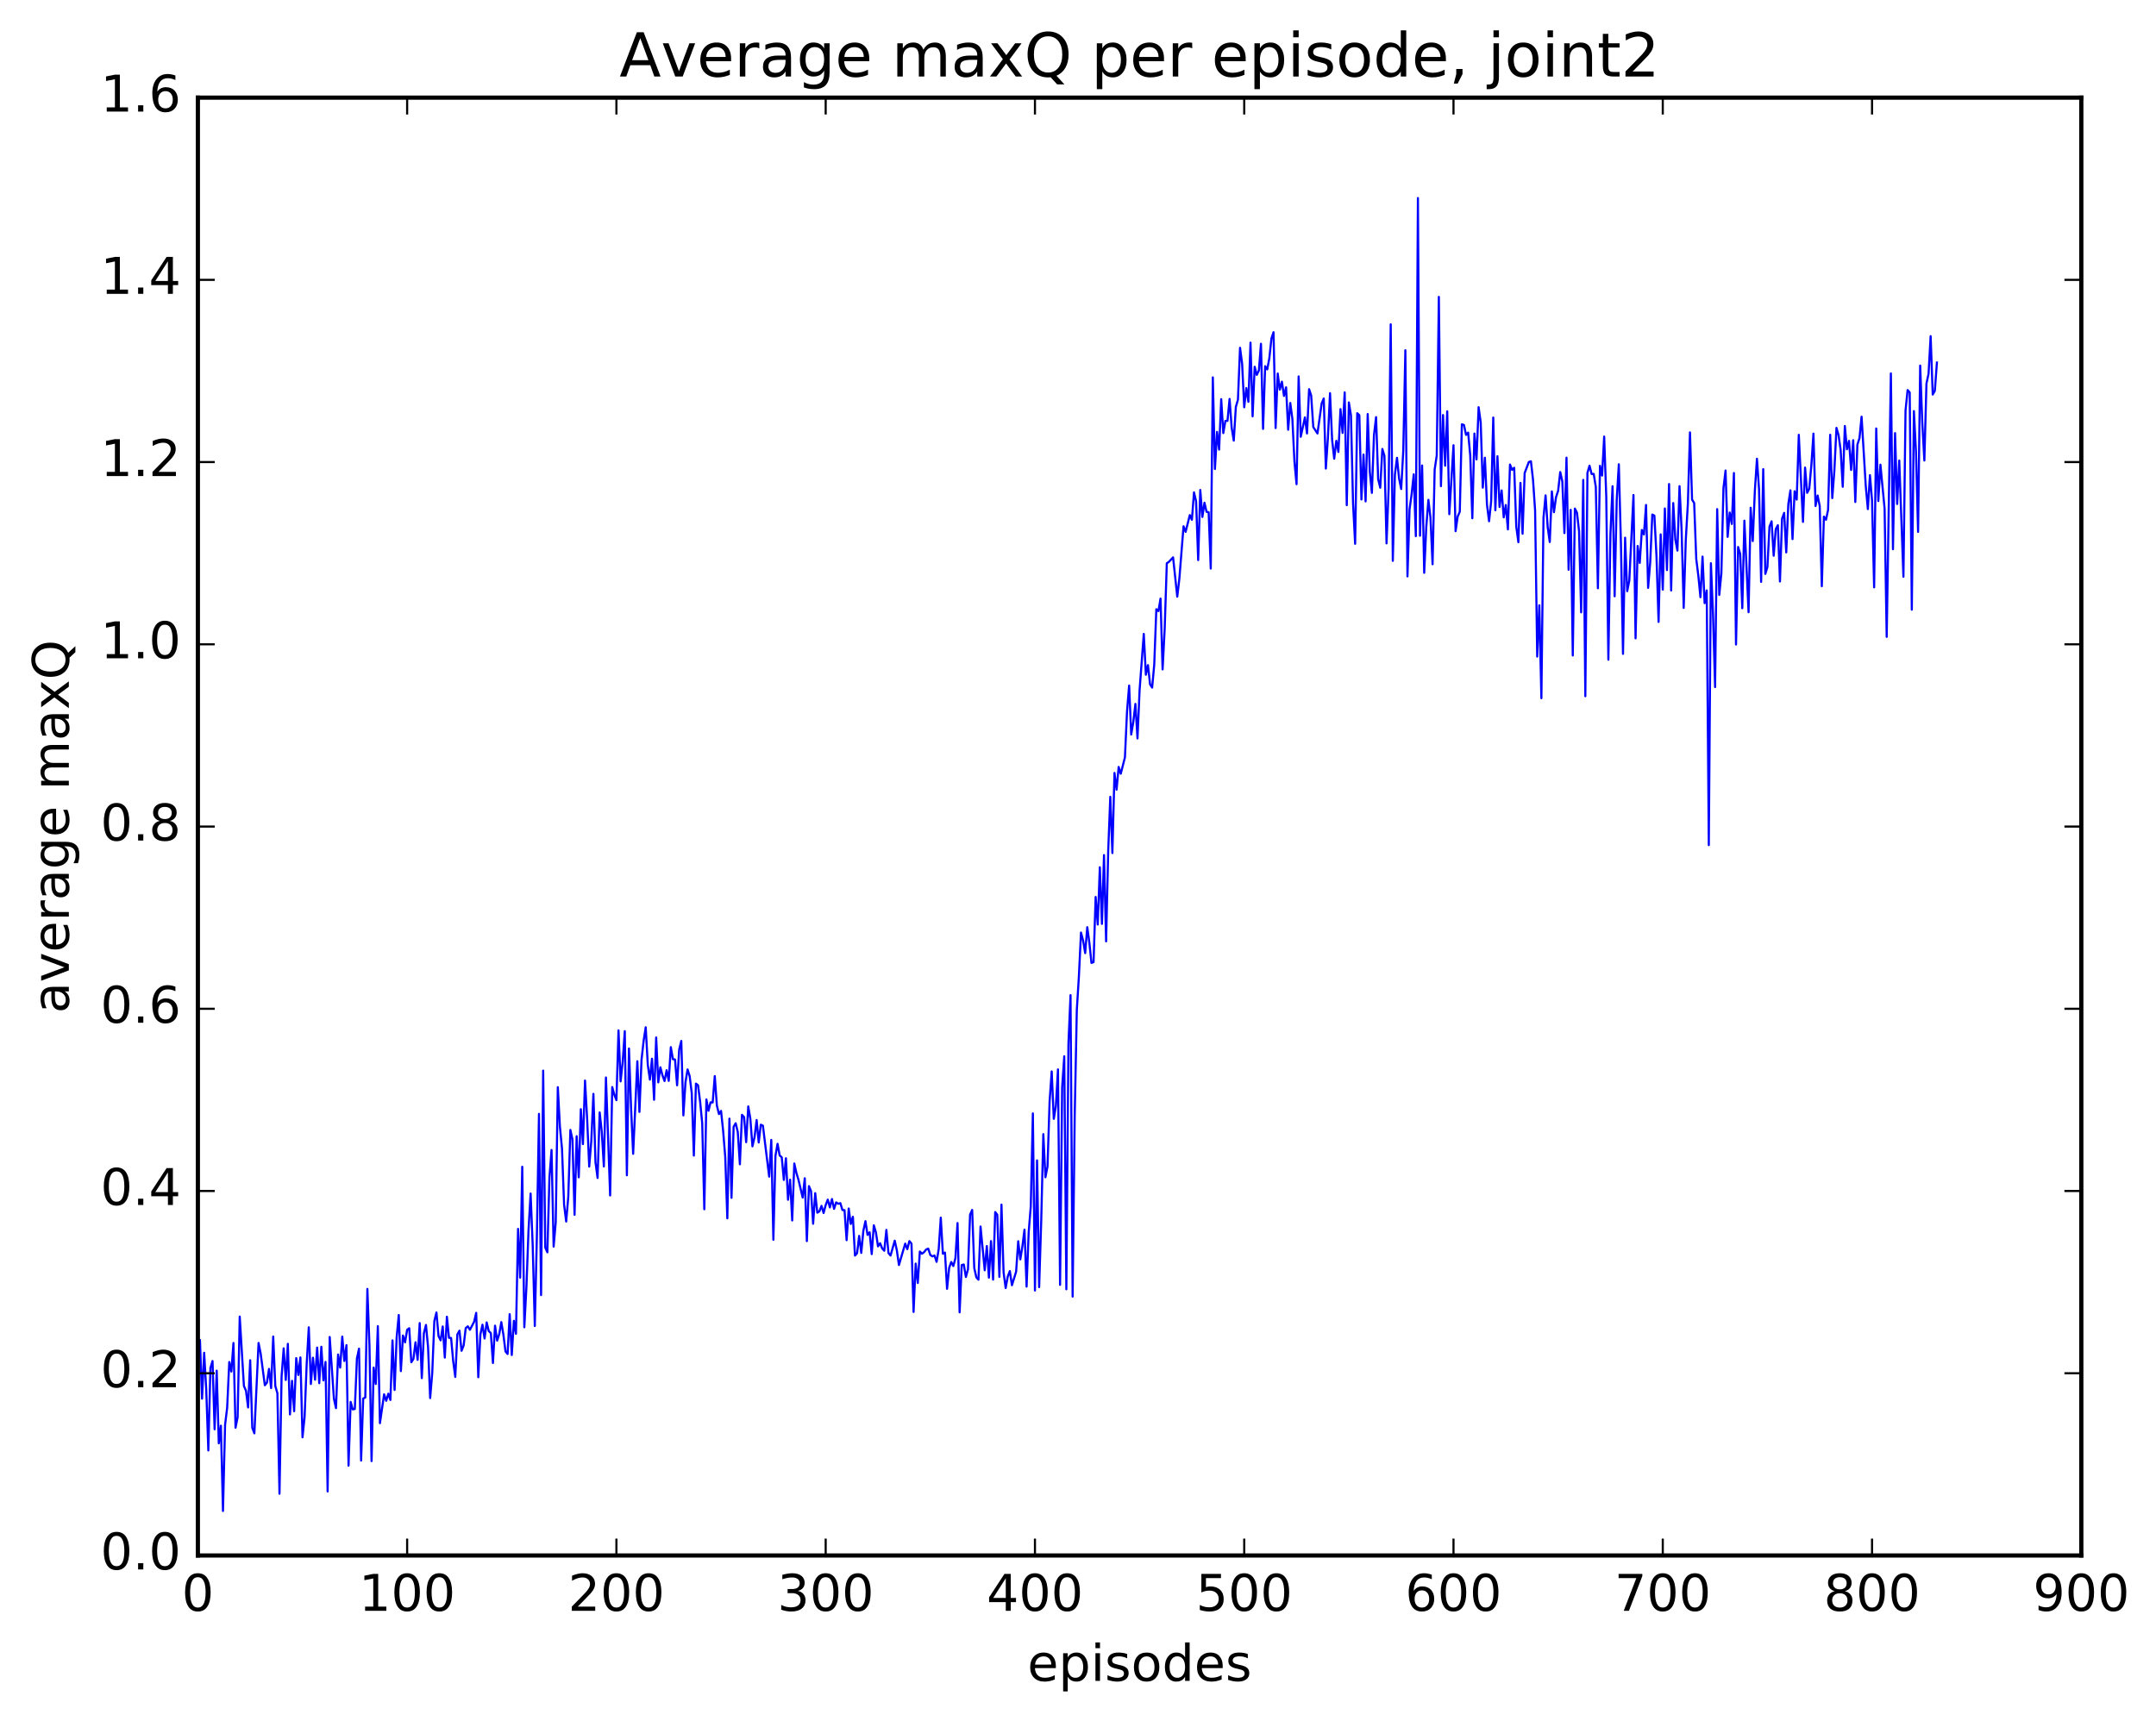 <?xml version="1.0" encoding="utf-8" standalone="no"?>
<!DOCTYPE svg PUBLIC "-//W3C//DTD SVG 1.1//EN"
  "http://www.w3.org/Graphics/SVG/1.1/DTD/svg11.dtd">
<!-- Created with matplotlib (http://matplotlib.org/) -->
<svg height="408pt" version="1.1" viewBox="0 0 511 408" width="511pt" xmlns="http://www.w3.org/2000/svg" xmlns:xlink="http://www.w3.org/1999/xlink">
 <defs>
  <style type="text/css">
*{stroke-linecap:butt;stroke-linejoin:round;stroke-miterlimit:100000;}
  </style>
 </defs>
 <g id="figure_1">
  <g id="patch_1">
   <path d="M 0 408.169 
L 511.95 408.169 
L 511.95 0 
L 0 0 
z
" style="fill:#ffffff;"/>
  </g>
  <g id="axes_1">
   <g id="patch_2">
    <path d="M 46.898 368.742 
L 493.298 368.742 
L 493.298 23.142 
L 46.898 23.142 
z
" style="fill:#ffffff;"/>
   </g>
   <g id="line2d_1">
    <path clip-path="url(#p1b61f366fc)" d="M 47.394 317.717 
L 47.889 331.565 
L 48.386 320.687 
L 48.882 329.454 
L 49.377 343.848 
L 49.873 324.304 
L 50.37 322.648 
L 50.865 338.824 
L 51.361 324.93 
L 51.858 342.155 
L 52.353 337.982 
L 52.849 358.191 
L 53.346 337.765 
L 53.842 333.706 
L 54.337 322.885 
L 54.834 325.14 
L 55.33 318.371 
L 55.825 338.451 
L 56.322 335.951 
L 56.818 312.106 
L 57.809 328.555 
L 58.306 329.7 
L 58.801 333.648 
L 59.297 322.461 
L 59.794 338.47 
L 60.289 339.781 
L 61.282 318.362 
L 61.778 320.857 
L 62.77 328.391 
L 63.266 327.768 
L 63.761 324.512 
L 64.257 329.071 
L 64.754 316.836 
L 65.249 328.563 
L 65.746 330.286 
L 66.242 354.109 
L 66.737 326.34 
L 67.234 319.634 
L 67.73 327.138 
L 68.225 318.571 
L 68.722 335.307 
L 69.218 327.344 
L 69.713 334.551 
L 70.21 321.955 
L 70.706 325.952 
L 71.201 321.791 
L 71.698 340.728 
L 72.194 335.915 
L 72.689 323.332 
L 73.186 314.652 
L 73.681 328.092 
L 74.177 321.859 
L 74.674 327.078 
L 75.169 319.458 
L 75.665 327.905 
L 76.162 319.263 
L 76.657 327.235 
L 77.153 322.858 
L 77.65 353.568 
L 78.145 316.95 
L 79.138 331.548 
L 79.633 333.813 
L 80.129 321.101 
L 80.626 324.203 
L 81.121 316.855 
L 81.618 322.639 
L 82.114 318.875 
L 82.609 347.446 
L 83.106 332.339 
L 83.602 334.11 
L 84.097 334.009 
L 84.594 322.051 
L 85.09 319.716 
L 85.585 346.239 
L 86.082 331.533 
L 86.578 331.304 
L 87.073 305.557 
L 87.57 319.084 
L 88.066 346.369 
L 88.561 324.203 
L 89.058 328.094 
L 89.553 314.374 
L 90.049 337.38 
L 91.041 330.535 
L 91.537 332.078 
L 92.034 330.393 
L 92.529 331.882 
L 93.025 317.753 
L 93.522 329.502 
L 94.017 316.974 
L 94.513 311.738 
L 95.01 325.04 
L 95.505 316.594 
L 96.001 318.222 
L 96.498 315.232 
L 96.993 314.874 
L 97.49 322.947 
L 97.986 322.141 
L 98.481 318.201 
L 98.978 322.368 
L 99.474 313.647 
L 99.969 326.7 
L 100.466 316.048 
L 100.962 314.095 
L 101.457 319.36 
L 101.954 331.426 
L 102.45 325.419 
L 102.945 313.166 
L 103.442 311.131 
L 103.938 316.732 
L 104.433 317.747 
L 104.93 314.454 
L 105.425 321.829 
L 105.921 312.144 
L 106.418 317.148 
L 106.913 317.185 
L 107.409 322.667 
L 107.906 326.416 
L 108.401 316.33 
L 108.897 315.453 
L 109.394 320.216 
L 109.889 318.974 
L 110.385 314.828 
L 110.882 314.427 
L 111.377 315.241 
L 112.37 313.338 
L 112.865 311.227 
L 113.362 326.488 
L 113.858 316.358 
L 114.353 314.034 
L 114.85 317.313 
L 115.346 313.492 
L 115.841 315.542 
L 116.338 316.033 
L 116.834 323.116 
L 117.329 314.268 
L 117.826 317.808 
L 118.322 316.293 
L 118.817 313.42 
L 119.314 316.421 
L 119.809 320.38 
L 120.305 320.976 
L 120.802 311.545 
L 121.297 321.222 
L 121.793 313.115 
L 122.29 316.192 
L 122.785 291.325 
L 123.281 302.875 
L 123.778 276.58 
L 124.273 314.646 
L 124.769 305.136 
L 125.266 291.593 
L 125.761 282.94 
L 126.257 295.247 
L 126.754 314.344 
L 127.249 292.892 
L 127.746 264.055 
L 128.242 307.01 
L 128.738 253.804 
L 129.233 295.728 
L 129.73 296.873 
L 130.226 279.108 
L 130.721 272.612 
L 131.218 295.52 
L 131.714 289.79 
L 132.209 257.729 
L 132.706 267.082 
L 133.202 272.307 
L 133.697 285.596 
L 134.194 289.573 
L 134.69 283.689 
L 135.185 267.857 
L 135.681 270.123 
L 136.178 287.979 
L 136.673 269.351 
L 137.169 279.095 
L 137.666 262.943 
L 138.161 271.225 
L 138.657 256.16 
L 139.154 265.147 
L 139.649 276.551 
L 140.145 270.533 
L 140.642 259.311 
L 141.137 275.525 
L 141.633 279.252 
L 142.13 263.712 
L 142.625 268.263 
L 143.121 276.512 
L 143.618 255.43 
L 144.609 283.395 
L 145.106 257.7 
L 145.601 259.516 
L 146.097 260.807 
L 146.594 244.267 
L 147.089 256.355 
L 147.585 251.716 
L 148.082 244.45 
L 148.577 278.614 
L 149.073 248.563 
L 149.57 262.653 
L 150.065 273.52 
L 151.058 251.574 
L 151.554 263.596 
L 152.049 251.263 
L 152.546 246.735 
L 153.042 243.523 
L 153.537 252.456 
L 154.034 255.937 
L 154.53 250.981 
L 155.025 260.711 
L 155.522 245.945 
L 156.018 256.588 
L 156.513 253.023 
L 157.01 254.912 
L 157.506 256.272 
L 158.001 253.705 
L 158.498 256.232 
L 158.994 248.234 
L 159.489 251.084 
L 159.986 251.172 
L 160.482 257.286 
L 160.977 248.813 
L 161.474 246.765 
L 161.97 264.418 
L 162.465 256.576 
L 162.962 253.521 
L 163.458 255.111 
L 163.953 259.108 
L 164.45 273.946 
L 164.946 256.882 
L 165.441 257.265 
L 165.938 261.169 
L 166.434 266.272 
L 166.929 286.662 
L 167.425 260.637 
L 167.922 263.324 
L 168.417 261.317 
L 168.913 261.353 
L 169.41 255.094 
L 169.905 262.045 
L 170.401 264.103 
L 170.898 263.349 
L 171.393 268.088 
L 171.889 274.233 
L 172.386 288.819 
L 172.881 265.189 
L 173.377 283.956 
L 173.874 267.114 
L 174.369 266.284 
L 174.865 268.388 
L 175.362 276.006 
L 175.857 264.278 
L 176.353 264.806 
L 176.85 270.767 
L 177.345 262.287 
L 177.841 265.205 
L 178.338 271.751 
L 178.833 269.582 
L 179.329 265.514 
L 179.826 270.836 
L 180.321 266.621 
L 180.817 266.854 
L 182.305 278.942 
L 182.802 270.226 
L 183.298 293.904 
L 183.793 273.992 
L 184.29 271.149 
L 184.786 273.9 
L 185.281 274.339 
L 185.778 279.719 
L 186.274 274.576 
L 186.769 284.418 
L 187.266 279.663 
L 187.762 289.321 
L 188.257 275.815 
L 188.754 278.047 
L 189.25 279.692 
L 190.242 283.895 
L 190.738 279.32 
L 191.233 294.213 
L 191.73 281.177 
L 192.226 282.383 
L 192.721 290.106 
L 193.218 282.853 
L 193.714 287.482 
L 194.209 287.165 
L 194.706 285.867 
L 195.202 287.556 
L 195.697 285.674 
L 196.194 284.381 
L 196.69 286.23 
L 197.185 284.244 
L 197.681 286.578 
L 198.178 285.034 
L 198.673 285.376 
L 199.169 285.214 
L 199.666 286.852 
L 200.161 286.877 
L 200.657 294 
L 201.154 286.495 
L 201.649 290.149 
L 202.145 288.451 
L 202.642 297.646 
L 203.137 297.084 
L 203.633 292.982 
L 204.13 297.018 
L 204.625 291.776 
L 205.121 289.487 
L 205.618 292.744 
L 206.113 292.135 
L 206.609 297.298 
L 207.106 290.47 
L 207.601 292.156 
L 208.097 295.465 
L 208.594 294.721 
L 209.089 295.955 
L 209.585 296.502 
L 210.082 291.564 
L 210.577 297.046 
L 211.073 297.641 
L 212.065 294.114 
L 212.561 296.401 
L 213.058 299.889 
L 214.546 294.814 
L 215.042 296.131 
L 215.537 294.209 
L 216.034 294.807 
L 216.53 311.014 
L 217.025 299.552 
L 217.522 304.142 
L 218.018 296.689 
L 218.513 297.204 
L 219.01 296.847 
L 219.506 296.214 
L 220.001 296.002 
L 220.498 297.506 
L 220.994 297.844 
L 221.489 297.628 
L 221.986 299.136 
L 222.482 296.143 
L 222.977 288.656 
L 223.474 297.211 
L 223.97 296.931 
L 224.465 305.529 
L 224.962 300.561 
L 225.458 299.168 
L 225.953 300.136 
L 226.45 298.268 
L 226.946 289.939 
L 227.441 311.103 
L 227.938 299.898 
L 228.434 299.761 
L 228.929 302.726 
L 229.425 300.897 
L 229.922 287.937 
L 230.417 286.828 
L 230.913 300.617 
L 231.41 302.822 
L 231.905 303.363 
L 232.401 290.758 
L 233.393 301.132 
L 233.889 295.392 
L 234.386 302.883 
L 234.881 294.212 
L 235.377 303.336 
L 235.874 287.323 
L 236.369 287.975 
L 236.865 302.699 
L 237.362 285.568 
L 237.857 301.59 
L 238.353 305.351 
L 238.85 302.607 
L 239.345 301.327 
L 239.841 304.682 
L 240.833 301.472 
L 241.329 294.242 
L 241.826 298.551 
L 242.321 295.463 
L 242.817 291.497 
L 243.314 305.009 
L 243.81 292.122 
L 244.305 286.002 
L 244.802 263.941 
L 245.298 305.932 
L 245.793 275.085 
L 246.29 305.131 
L 246.786 289.276 
L 247.281 268.861 
L 247.778 279.083 
L 248.274 276.513 
L 248.769 261.099 
L 249.266 253.996 
L 249.762 265.241 
L 250.257 262.238 
L 250.754 253.512 
L 251.25 304.586 
L 251.745 257.695 
L 252.242 250.398 
L 252.738 305.635 
L 253.233 247.45 
L 253.73 235.91 
L 254.226 307.369 
L 254.721 264.463 
L 255.218 239.437 
L 255.714 231.452 
L 256.209 221.071 
L 256.705 222.958 
L 257.202 225.944 
L 257.697 219.798 
L 258.193 223.471 
L 258.69 228.267 
L 259.185 228.086 
L 259.682 212.636 
L 260.178 219.167 
L 260.673 205.595 
L 261.17 219.021 
L 261.666 202.71 
L 262.161 223.158 
L 262.658 201.813 
L 263.154 188.893 
L 263.649 202.222 
L 264.146 183.231 
L 264.642 187.199 
L 265.137 181.811 
L 265.634 183.424 
L 266.625 179.527 
L 267.122 168.603 
L 267.618 162.524 
L 268.113 174.121 
L 268.61 171.124 
L 269.106 166.867 
L 269.601 175.056 
L 270.098 163.6 
L 271.089 150.275 
L 271.586 159.956 
L 272.082 157.676 
L 272.577 162.225 
L 273.074 163 
L 273.57 157.552 
L 274.065 144.417 
L 274.562 144.871 
L 275.058 141.901 
L 275.553 158.693 
L 276.05 148.914 
L 276.546 133.53 
L 277.041 133.201 
L 278.034 132.121 
L 279.026 141.442 
L 279.522 137.191 
L 280.514 124.757 
L 281.01 126.077 
L 282.002 122.106 
L 282.498 123.21 
L 282.993 116.716 
L 283.49 118.846 
L 283.986 132.78 
L 284.481 116.157 
L 284.978 122.552 
L 285.474 119.175 
L 285.969 121.329 
L 286.466 121.431 
L 286.962 134.782 
L 287.457 89.459 
L 287.954 111.174 
L 288.45 102.384 
L 288.945 106.584 
L 289.442 94.626 
L 289.938 102.67 
L 290.433 99.772 
L 290.93 99.776 
L 291.425 94.578 
L 291.921 101.397 
L 292.418 104.456 
L 292.913 96.45 
L 293.409 94.755 
L 293.906 82.449 
L 294.401 86.221 
L 294.897 96.55 
L 295.394 91.993 
L 295.889 95.255 
L 296.385 81.227 
L 296.882 98.702 
L 297.377 86.947 
L 297.873 88.87 
L 298.37 87.834 
L 298.865 81.498 
L 299.361 101.673 
L 299.858 86.806 
L 300.353 87.571 
L 300.849 84.93 
L 301.346 80.253 
L 301.841 78.756 
L 302.337 101.476 
L 302.834 88.539 
L 303.329 92.366 
L 303.825 90.483 
L 304.322 93.856 
L 304.817 91.822 
L 305.313 101.872 
L 305.81 95.525 
L 306.305 99.262 
L 306.801 109.444 
L 307.298 114.787 
L 307.793 89.239 
L 308.289 103.547 
L 309.281 98.957 
L 309.777 102.759 
L 310.274 92.256 
L 310.769 93.785 
L 311.265 101.238 
L 312.257 102.763 
L 313.25 95.655 
L 313.745 94.458 
L 314.241 111.077 
L 314.738 103.715 
L 315.233 93.204 
L 315.729 104.279 
L 316.226 108.745 
L 316.721 104.499 
L 317.217 107.13 
L 317.714 96.984 
L 318.209 102.627 
L 318.705 93.013 
L 319.202 119.757 
L 319.697 95.397 
L 320.193 98.456 
L 320.69 119.329 
L 321.185 128.914 
L 321.682 97.956 
L 322.178 98.423 
L 322.673 118.403 
L 323.17 107.759 
L 323.666 118.856 
L 324.161 98.147 
L 324.658 111.823 
L 325.154 116.842 
L 325.649 103.173 
L 326.146 98.884 
L 326.642 113.617 
L 327.137 115.625 
L 327.634 106.431 
L 328.13 108.053 
L 328.625 128.81 
L 329.122 115.843 
L 329.618 76.88 
L 330.113 132.957 
L 330.61 112.51 
L 331.106 108.525 
L 331.601 113.451 
L 332.098 115.923 
L 332.594 106.841 
L 333.089 83.03 
L 333.586 136.641 
L 334.082 120.767 
L 334.577 117.131 
L 335.074 112.456 
L 335.57 127.1 
L 336.065 46.949 
L 336.562 126.997 
L 337.058 110.35 
L 337.553 135.792 
L 338.05 124.864 
L 338.546 118.497 
L 339.041 122.747 
L 339.538 133.76 
L 340.034 111.296 
L 340.529 107.976 
L 341.026 70.381 
L 341.522 115.245 
L 342.017 98.39 
L 342.514 110.398 
L 343.01 97.501 
L 343.505 121.893 
L 344.498 105.548 
L 344.993 125.917 
L 345.49 122.445 
L 345.986 121.307 
L 346.481 100.583 
L 346.978 100.745 
L 347.474 103.092 
L 347.969 102.559 
L 348.466 107.964 
L 348.962 122.858 
L 349.457 102.78 
L 349.954 108.903 
L 350.45 96.531 
L 350.945 100.121 
L 351.442 115.6 
L 351.938 108.509 
L 352.433 119.651 
L 352.93 123.566 
L 353.425 118.826 
L 353.921 98.988 
L 354.418 120.957 
L 354.913 108.153 
L 355.409 120.187 
L 355.906 116.267 
L 356.401 122.647 
L 356.897 119.718 
L 357.394 125.498 
L 357.889 110.124 
L 358.385 111.386 
L 358.882 110.89 
L 359.377 124.856 
L 359.873 128.543 
L 360.37 114.473 
L 360.865 126.528 
L 361.361 112.142 
L 362.353 109.53 
L 362.849 109.346 
L 363.346 113.727 
L 363.841 121.044 
L 364.337 155.652 
L 364.834 143.492 
L 365.329 165.516 
L 365.825 122.74 
L 366.322 117.434 
L 366.817 124.922 
L 367.313 128.494 
L 367.81 116.494 
L 368.305 121.422 
L 368.801 117.863 
L 369.298 116.34 
L 369.793 111.907 
L 370.289 114.095 
L 370.786 126.376 
L 371.281 108.496 
L 371.777 135.069 
L 372.274 120.868 
L 372.769 155.388 
L 373.265 120.559 
L 373.762 121.541 
L 374.257 125.909 
L 374.753 145.161 
L 375.25 113.767 
L 375.745 165.045 
L 376.241 112.092 
L 376.738 110.394 
L 377.233 112.365 
L 377.729 112.347 
L 378.226 115.431 
L 378.721 139.453 
L 379.217 110.426 
L 379.714 112.739 
L 380.209 103.488 
L 380.705 117.736 
L 381.202 156.391 
L 381.697 126.488 
L 382.193 115.266 
L 382.69 141.352 
L 383.185 118.484 
L 383.682 110.063 
L 384.178 128.686 
L 384.673 154.998 
L 385.17 127.466 
L 385.666 140.146 
L 386.161 137.675 
L 387.154 117.344 
L 387.649 151.32 
L 388.146 129.43 
L 388.642 133.447 
L 389.137 125.645 
L 389.634 126.694 
L 390.13 119.706 
L 390.625 139.356 
L 391.122 133.274 
L 391.618 121.975 
L 392.113 122.245 
L 392.61 131.822 
L 393.106 147.429 
L 393.601 126.68 
L 394.098 139.776 
L 394.594 120.537 
L 395.089 135.134 
L 395.586 114.744 
L 396.082 139.977 
L 396.577 119.254 
L 397.074 127.874 
L 397.57 130.524 
L 398.065 115.248 
L 398.562 125.64 
L 399.058 144.11 
L 399.553 127.978 
L 400.05 119.318 
L 400.546 102.504 
L 401.041 118.425 
L 401.538 119.244 
L 402.034 132.514 
L 402.529 136.479 
L 403.026 141.569 
L 403.522 131.945 
L 404.017 142.985 
L 404.514 139.963 
L 405.01 200.345 
L 405.505 133.52 
L 406.002 145.524 
L 406.498 162.875 
L 406.993 120.692 
L 407.49 141.031 
L 407.986 135.915 
L 408.481 115.727 
L 408.978 111.54 
L 409.474 127.272 
L 409.969 121.508 
L 410.466 124.212 
L 410.962 112.134 
L 411.457 152.794 
L 411.954 129.669 
L 412.45 131.322 
L 412.945 144.184 
L 413.442 123.435 
L 414.433 145.128 
L 414.93 120.359 
L 415.425 128.263 
L 415.921 116.381 
L 416.418 108.75 
L 416.913 115.98 
L 417.409 137.936 
L 417.906 111.207 
L 418.401 136.054 
L 418.897 134.456 
L 419.394 124.823 
L 419.889 123.59 
L 420.385 131.741 
L 420.882 125.408 
L 421.377 124.507 
L 421.873 137.848 
L 422.37 122.978 
L 422.865 121.592 
L 423.361 130.95 
L 423.858 119.462 
L 424.353 116.236 
L 424.849 127.796 
L 425.346 116.455 
L 425.841 118.432 
L 426.337 103.08 
L 427.329 123.716 
L 427.825 110.845 
L 428.322 116.834 
L 428.817 115.866 
L 429.313 110.273 
L 429.81 102.79 
L 430.305 119.956 
L 430.801 117.461 
L 431.298 119.969 
L 431.793 138.969 
L 432.289 122.466 
L 432.786 123.215 
L 433.281 120.849 
L 433.777 103.069 
L 434.274 118.082 
L 434.769 111.54 
L 435.265 101.433 
L 435.762 103.141 
L 436.257 106.666 
L 436.753 115.397 
L 437.25 100.984 
L 437.745 106.503 
L 438.241 104.505 
L 438.738 111.404 
L 439.233 104.351 
L 439.729 119.007 
L 440.226 105.408 
L 440.721 103.854 
L 441.217 98.778 
L 442.209 115.217 
L 442.705 120.684 
L 443.202 112.641 
L 443.697 118.645 
L 444.193 139.234 
L 444.69 101.577 
L 445.185 118.782 
L 445.682 110.151 
L 446.673 120.546 
L 447.17 150.976 
L 448.161 88.524 
L 448.658 130.199 
L 449.154 102.675 
L 449.649 119.481 
L 450.146 109.18 
L 451.137 136.725 
L 451.634 97.325 
L 452.13 92.464 
L 452.625 93.029 
L 453.122 144.533 
L 453.618 97.447 
L 454.113 107.084 
L 454.61 126.086 
L 455.106 86.659 
L 455.601 100.147 
L 456.098 109.172 
L 456.594 90.926 
L 457.089 88.643 
L 457.586 79.691 
L 458.082 93.534 
L 458.577 92.666 
L 459.074 85.948 
L 459.074 85.948 
" style="fill:none;stroke:#0000ff;stroke-linecap:square;stroke-width:0.5;"/>
   </g>
   <g id="patch_3">
    <path d="M 46.898 368.742 
L 46.898 23.142 
" style="fill:none;stroke:#000000;stroke-linecap:square;stroke-linejoin:miter;"/>
   </g>
   <g id="patch_4">
    <path d="M 493.298 368.742 
L 493.298 23.142 
" style="fill:none;stroke:#000000;stroke-linecap:square;stroke-linejoin:miter;"/>
   </g>
   <g id="patch_5">
    <path d="M 46.898 368.742 
L 493.298 368.742 
" style="fill:none;stroke:#000000;stroke-linecap:square;stroke-linejoin:miter;"/>
   </g>
   <g id="patch_6">
    <path d="M 46.898 23.142 
L 493.298 23.142 
" style="fill:none;stroke:#000000;stroke-linecap:square;stroke-linejoin:miter;"/>
   </g>
   <g id="matplotlib.axis_1">
    <g id="xtick_1">
     <g id="line2d_2">
      <defs>
       <path d="M 0 0 
L 0 -4 
" id="ma3c9f3b52f" style="stroke:#000000;stroke-width:0.5;"/>
      </defs>
      <g>
       <use style="stroke:#000000;stroke-width:0.5;" x="46.898" xlink:href="#ma3c9f3b52f" y="368.742"/>
      </g>
     </g>
     <g id="line2d_3">
      <defs>
       <path d="M 0 0 
L 0 4 
" id="m7a7545c8b0" style="stroke:#000000;stroke-width:0.5;"/>
      </defs>
      <g>
       <use style="stroke:#000000;stroke-width:0.5;" x="46.898" xlink:href="#m7a7545c8b0" y="23.142"/>
      </g>
     </g>
     <g id="text_1">
      <!-- 0 -->
      <defs>
       <path d="M 31.781 66.406 
Q 24.172 66.406 20.328 58.906 
Q 16.5 51.422 16.5 36.375 
Q 16.5 21.391 20.328 13.891 
Q 24.172 6.391 31.781 6.391 
Q 39.453 6.391 43.281 13.891 
Q 47.125 21.391 47.125 36.375 
Q 47.125 51.422 43.281 58.906 
Q 39.453 66.406 31.781 66.406 
M 31.781 74.219 
Q 44.047 74.219 50.516 64.516 
Q 56.984 54.828 56.984 36.375 
Q 56.984 17.969 50.516 8.266 
Q 44.047 -1.422 31.781 -1.422 
Q 19.531 -1.422 13.062 8.266 
Q 6.594 17.969 6.594 36.375 
Q 6.594 54.828 13.062 64.516 
Q 19.531 74.219 31.781 74.219 
" id="BitstreamVeraSans-Roman-30"/>
      </defs>
      <g transform="translate(43.08 381.86)scale(0.12 -0.12)">
       <use xlink:href="#BitstreamVeraSans-Roman-30"/>
      </g>
     </g>
    </g>
    <g id="xtick_2">
     <g id="line2d_4">
      <g>
       <use style="stroke:#000000;stroke-width:0.5;" x="96.498" xlink:href="#ma3c9f3b52f" y="368.742"/>
      </g>
     </g>
     <g id="line2d_5">
      <g>
       <use style="stroke:#000000;stroke-width:0.5;" x="96.498" xlink:href="#m7a7545c8b0" y="23.142"/>
      </g>
     </g>
     <g id="text_2">
      <!-- 100 -->
      <defs>
       <path d="M 12.406 8.297 
L 28.516 8.297 
L 28.516 63.922 
L 10.984 60.406 
L 10.984 69.391 
L 28.422 72.906 
L 38.281 72.906 
L 38.281 8.297 
L 54.391 8.297 
L 54.391 0 
L 12.406 0 
z
" id="BitstreamVeraSans-Roman-31"/>
      </defs>
      <g transform="translate(85.045 381.86)scale(0.12 -0.12)">
       <use xlink:href="#BitstreamVeraSans-Roman-31"/>
       <use x="63.623" xlink:href="#BitstreamVeraSans-Roman-30"/>
       <use x="127.246" xlink:href="#BitstreamVeraSans-Roman-30"/>
      </g>
     </g>
    </g>
    <g id="xtick_3">
     <g id="line2d_6">
      <g>
       <use style="stroke:#000000;stroke-width:0.5;" x="146.097" xlink:href="#ma3c9f3b52f" y="368.742"/>
      </g>
     </g>
     <g id="line2d_7">
      <g>
       <use style="stroke:#000000;stroke-width:0.5;" x="146.097" xlink:href="#m7a7545c8b0" y="23.142"/>
      </g>
     </g>
     <g id="text_3">
      <!-- 200 -->
      <defs>
       <path d="M 19.188 8.297 
L 53.609 8.297 
L 53.609 0 
L 7.328 0 
L 7.328 8.297 
Q 12.938 14.109 22.625 23.891 
Q 32.328 33.688 34.812 36.531 
Q 39.547 41.844 41.422 45.531 
Q 43.312 49.219 43.312 52.781 
Q 43.312 58.594 39.234 62.25 
Q 35.156 65.922 28.609 65.922 
Q 23.969 65.922 18.812 64.312 
Q 13.672 62.703 7.812 59.422 
L 7.812 69.391 
Q 13.766 71.781 18.938 73 
Q 24.125 74.219 28.422 74.219 
Q 39.75 74.219 46.484 68.547 
Q 53.219 62.891 53.219 53.422 
Q 53.219 48.922 51.531 44.891 
Q 49.859 40.875 45.406 35.406 
Q 44.188 33.984 37.641 27.219 
Q 31.109 20.453 19.188 8.297 
" id="BitstreamVeraSans-Roman-32"/>
      </defs>
      <g transform="translate(134.645 381.86)scale(0.12 -0.12)">
       <use xlink:href="#BitstreamVeraSans-Roman-32"/>
       <use x="63.623" xlink:href="#BitstreamVeraSans-Roman-30"/>
       <use x="127.246" xlink:href="#BitstreamVeraSans-Roman-30"/>
      </g>
     </g>
    </g>
    <g id="xtick_4">
     <g id="line2d_8">
      <g>
       <use style="stroke:#000000;stroke-width:0.5;" x="195.697" xlink:href="#ma3c9f3b52f" y="368.742"/>
      </g>
     </g>
     <g id="line2d_9">
      <g>
       <use style="stroke:#000000;stroke-width:0.5;" x="195.697" xlink:href="#m7a7545c8b0" y="23.142"/>
      </g>
     </g>
     <g id="text_4">
      <!-- 300 -->
      <defs>
       <path d="M 40.578 39.312 
Q 47.656 37.797 51.625 33 
Q 55.609 28.219 55.609 21.188 
Q 55.609 10.406 48.188 4.484 
Q 40.766 -1.422 27.094 -1.422 
Q 22.516 -1.422 17.656 -0.516 
Q 12.797 0.391 7.625 2.203 
L 7.625 11.719 
Q 11.719 9.328 16.594 8.109 
Q 21.484 6.891 26.812 6.891 
Q 36.078 6.891 40.938 10.547 
Q 45.797 14.203 45.797 21.188 
Q 45.797 27.641 41.281 31.266 
Q 36.766 34.906 28.719 34.906 
L 20.219 34.906 
L 20.219 43.016 
L 29.109 43.016 
Q 36.375 43.016 40.234 45.922 
Q 44.094 48.828 44.094 54.297 
Q 44.094 59.906 40.109 62.906 
Q 36.141 65.922 28.719 65.922 
Q 24.656 65.922 20.016 65.031 
Q 15.375 64.156 9.812 62.312 
L 9.812 71.094 
Q 15.438 72.656 20.344 73.438 
Q 25.25 74.219 29.594 74.219 
Q 40.828 74.219 47.359 69.109 
Q 53.906 64.016 53.906 55.328 
Q 53.906 49.266 50.438 45.094 
Q 46.969 40.922 40.578 39.312 
" id="BitstreamVeraSans-Roman-33"/>
      </defs>
      <g transform="translate(184.245 381.86)scale(0.12 -0.12)">
       <use xlink:href="#BitstreamVeraSans-Roman-33"/>
       <use x="63.623" xlink:href="#BitstreamVeraSans-Roman-30"/>
       <use x="127.246" xlink:href="#BitstreamVeraSans-Roman-30"/>
      </g>
     </g>
    </g>
    <g id="xtick_5">
     <g id="line2d_10">
      <g>
       <use style="stroke:#000000;stroke-width:0.5;" x="245.298" xlink:href="#ma3c9f3b52f" y="368.742"/>
      </g>
     </g>
     <g id="line2d_11">
      <g>
       <use style="stroke:#000000;stroke-width:0.5;" x="245.298" xlink:href="#m7a7545c8b0" y="23.142"/>
      </g>
     </g>
     <g id="text_5">
      <!-- 400 -->
      <defs>
       <path d="M 37.797 64.312 
L 12.891 25.391 
L 37.797 25.391 
z
M 35.203 72.906 
L 47.609 72.906 
L 47.609 25.391 
L 58.016 25.391 
L 58.016 17.188 
L 47.609 17.188 
L 47.609 0 
L 37.797 0 
L 37.797 17.188 
L 4.891 17.188 
L 4.891 26.703 
z
" id="BitstreamVeraSans-Roman-34"/>
      </defs>
      <g transform="translate(233.845 381.86)scale(0.12 -0.12)">
       <use xlink:href="#BitstreamVeraSans-Roman-34"/>
       <use x="63.623" xlink:href="#BitstreamVeraSans-Roman-30"/>
       <use x="127.246" xlink:href="#BitstreamVeraSans-Roman-30"/>
      </g>
     </g>
    </g>
    <g id="xtick_6">
     <g id="line2d_12">
      <g>
       <use style="stroke:#000000;stroke-width:0.5;" x="294.897" xlink:href="#ma3c9f3b52f" y="368.742"/>
      </g>
     </g>
     <g id="line2d_13">
      <g>
       <use style="stroke:#000000;stroke-width:0.5;" x="294.897" xlink:href="#m7a7545c8b0" y="23.142"/>
      </g>
     </g>
     <g id="text_6">
      <!-- 500 -->
      <defs>
       <path d="M 10.797 72.906 
L 49.516 72.906 
L 49.516 64.594 
L 19.828 64.594 
L 19.828 46.734 
Q 21.969 47.469 24.109 47.828 
Q 26.266 48.188 28.422 48.188 
Q 40.625 48.188 47.75 41.5 
Q 54.891 34.812 54.891 23.391 
Q 54.891 11.625 47.562 5.094 
Q 40.234 -1.422 26.906 -1.422 
Q 22.312 -1.422 17.547 -0.641 
Q 12.797 0.141 7.719 1.703 
L 7.719 11.625 
Q 12.109 9.234 16.797 8.062 
Q 21.484 6.891 26.703 6.891 
Q 35.156 6.891 40.078 11.328 
Q 45.016 15.766 45.016 23.391 
Q 45.016 31 40.078 35.438 
Q 35.156 39.891 26.703 39.891 
Q 22.75 39.891 18.812 39.016 
Q 14.891 38.141 10.797 36.281 
z
" id="BitstreamVeraSans-Roman-35"/>
      </defs>
      <g transform="translate(283.445 381.86)scale(0.12 -0.12)">
       <use xlink:href="#BitstreamVeraSans-Roman-35"/>
       <use x="63.623" xlink:href="#BitstreamVeraSans-Roman-30"/>
       <use x="127.246" xlink:href="#BitstreamVeraSans-Roman-30"/>
      </g>
     </g>
    </g>
    <g id="xtick_7">
     <g id="line2d_14">
      <g>
       <use style="stroke:#000000;stroke-width:0.5;" x="344.498" xlink:href="#ma3c9f3b52f" y="368.742"/>
      </g>
     </g>
     <g id="line2d_15">
      <g>
       <use style="stroke:#000000;stroke-width:0.5;" x="344.498" xlink:href="#m7a7545c8b0" y="23.142"/>
      </g>
     </g>
     <g id="text_7">
      <!-- 600 -->
      <defs>
       <path d="M 33.016 40.375 
Q 26.375 40.375 22.484 35.828 
Q 18.609 31.297 18.609 23.391 
Q 18.609 15.531 22.484 10.953 
Q 26.375 6.391 33.016 6.391 
Q 39.656 6.391 43.531 10.953 
Q 47.406 15.531 47.406 23.391 
Q 47.406 31.297 43.531 35.828 
Q 39.656 40.375 33.016 40.375 
M 52.594 71.297 
L 52.594 62.312 
Q 48.875 64.062 45.094 64.984 
Q 41.312 65.922 37.594 65.922 
Q 27.828 65.922 22.672 59.328 
Q 17.531 52.734 16.797 39.406 
Q 19.672 43.656 24.016 45.922 
Q 28.375 48.188 33.594 48.188 
Q 44.578 48.188 50.953 41.516 
Q 57.328 34.859 57.328 23.391 
Q 57.328 12.156 50.688 5.359 
Q 44.047 -1.422 33.016 -1.422 
Q 20.359 -1.422 13.672 8.266 
Q 6.984 17.969 6.984 36.375 
Q 6.984 53.656 15.188 63.938 
Q 23.391 74.219 37.203 74.219 
Q 40.922 74.219 44.703 73.484 
Q 48.484 72.75 52.594 71.297 
" id="BitstreamVeraSans-Roman-36"/>
      </defs>
      <g transform="translate(333.045 381.86)scale(0.12 -0.12)">
       <use xlink:href="#BitstreamVeraSans-Roman-36"/>
       <use x="63.623" xlink:href="#BitstreamVeraSans-Roman-30"/>
       <use x="127.246" xlink:href="#BitstreamVeraSans-Roman-30"/>
      </g>
     </g>
    </g>
    <g id="xtick_8">
     <g id="line2d_16">
      <g>
       <use style="stroke:#000000;stroke-width:0.5;" x="394.098" xlink:href="#ma3c9f3b52f" y="368.742"/>
      </g>
     </g>
     <g id="line2d_17">
      <g>
       <use style="stroke:#000000;stroke-width:0.5;" x="394.098" xlink:href="#m7a7545c8b0" y="23.142"/>
      </g>
     </g>
     <g id="text_8">
      <!-- 700 -->
      <defs>
       <path d="M 8.203 72.906 
L 55.078 72.906 
L 55.078 68.703 
L 28.609 0 
L 18.312 0 
L 43.219 64.594 
L 8.203 64.594 
z
" id="BitstreamVeraSans-Roman-37"/>
      </defs>
      <g transform="translate(382.645 381.86)scale(0.12 -0.12)">
       <use xlink:href="#BitstreamVeraSans-Roman-37"/>
       <use x="63.623" xlink:href="#BitstreamVeraSans-Roman-30"/>
       <use x="127.246" xlink:href="#BitstreamVeraSans-Roman-30"/>
      </g>
     </g>
    </g>
    <g id="xtick_9">
     <g id="line2d_18">
      <g>
       <use style="stroke:#000000;stroke-width:0.5;" x="443.697" xlink:href="#ma3c9f3b52f" y="368.742"/>
      </g>
     </g>
     <g id="line2d_19">
      <g>
       <use style="stroke:#000000;stroke-width:0.5;" x="443.697" xlink:href="#m7a7545c8b0" y="23.142"/>
      </g>
     </g>
     <g id="text_9">
      <!-- 800 -->
      <defs>
       <path d="M 31.781 34.625 
Q 24.75 34.625 20.719 30.859 
Q 16.703 27.094 16.703 20.516 
Q 16.703 13.922 20.719 10.156 
Q 24.75 6.391 31.781 6.391 
Q 38.812 6.391 42.859 10.172 
Q 46.922 13.969 46.922 20.516 
Q 46.922 27.094 42.891 30.859 
Q 38.875 34.625 31.781 34.625 
M 21.922 38.812 
Q 15.578 40.375 12.031 44.719 
Q 8.5 49.078 8.5 55.328 
Q 8.5 64.062 14.719 69.141 
Q 20.953 74.219 31.781 74.219 
Q 42.672 74.219 48.875 69.141 
Q 55.078 64.062 55.078 55.328 
Q 55.078 49.078 51.531 44.719 
Q 48 40.375 41.703 38.812 
Q 48.828 37.156 52.797 32.312 
Q 56.781 27.484 56.781 20.516 
Q 56.781 9.906 50.312 4.234 
Q 43.844 -1.422 31.781 -1.422 
Q 19.734 -1.422 13.25 4.234 
Q 6.781 9.906 6.781 20.516 
Q 6.781 27.484 10.781 32.312 
Q 14.797 37.156 21.922 38.812 
M 18.312 54.391 
Q 18.312 48.734 21.844 45.562 
Q 25.391 42.391 31.781 42.391 
Q 38.141 42.391 41.719 45.562 
Q 45.312 48.734 45.312 54.391 
Q 45.312 60.062 41.719 63.234 
Q 38.141 66.406 31.781 66.406 
Q 25.391 66.406 21.844 63.234 
Q 18.312 60.062 18.312 54.391 
" id="BitstreamVeraSans-Roman-38"/>
      </defs>
      <g transform="translate(432.245 381.86)scale(0.12 -0.12)">
       <use xlink:href="#BitstreamVeraSans-Roman-38"/>
       <use x="63.623" xlink:href="#BitstreamVeraSans-Roman-30"/>
       <use x="127.246" xlink:href="#BitstreamVeraSans-Roman-30"/>
      </g>
     </g>
    </g>
    <g id="xtick_10">
     <g id="line2d_20">
      <g>
       <use style="stroke:#000000;stroke-width:0.5;" x="493.298" xlink:href="#ma3c9f3b52f" y="368.742"/>
      </g>
     </g>
     <g id="line2d_21">
      <g>
       <use style="stroke:#000000;stroke-width:0.5;" x="493.298" xlink:href="#m7a7545c8b0" y="23.142"/>
      </g>
     </g>
     <g id="text_10">
      <!-- 900 -->
      <defs>
       <path d="M 10.984 1.516 
L 10.984 10.5 
Q 14.703 8.734 18.5 7.812 
Q 22.312 6.891 25.984 6.891 
Q 35.75 6.891 40.891 13.453 
Q 46.047 20.016 46.781 33.406 
Q 43.953 29.203 39.594 26.953 
Q 35.25 24.703 29.984 24.703 
Q 19.047 24.703 12.672 31.312 
Q 6.297 37.938 6.297 49.422 
Q 6.297 60.641 12.938 67.422 
Q 19.578 74.219 30.609 74.219 
Q 43.266 74.219 49.922 64.516 
Q 56.594 54.828 56.594 36.375 
Q 56.594 19.141 48.406 8.859 
Q 40.234 -1.422 26.422 -1.422 
Q 22.703 -1.422 18.891 -0.688 
Q 15.094 0.047 10.984 1.516 
M 30.609 32.422 
Q 37.25 32.422 41.125 36.953 
Q 45.016 41.5 45.016 49.422 
Q 45.016 57.281 41.125 61.844 
Q 37.25 66.406 30.609 66.406 
Q 23.969 66.406 20.094 61.844 
Q 16.219 57.281 16.219 49.422 
Q 16.219 41.5 20.094 36.953 
Q 23.969 32.422 30.609 32.422 
" id="BitstreamVeraSans-Roman-39"/>
      </defs>
      <g transform="translate(481.845 381.86)scale(0.12 -0.12)">
       <use xlink:href="#BitstreamVeraSans-Roman-39"/>
       <use x="63.623" xlink:href="#BitstreamVeraSans-Roman-30"/>
       <use x="127.246" xlink:href="#BitstreamVeraSans-Roman-30"/>
      </g>
     </g>
    </g>
    <g id="text_11">
     <!-- episodes -->
     <defs>
      <path d="M 9.422 54.688 
L 18.406 54.688 
L 18.406 0 
L 9.422 0 
z
M 9.422 75.984 
L 18.406 75.984 
L 18.406 64.594 
L 9.422 64.594 
z
" id="BitstreamVeraSans-Roman-69"/>
      <path d="M 44.281 53.078 
L 44.281 44.578 
Q 40.484 46.531 36.375 47.5 
Q 32.281 48.484 27.875 48.484 
Q 21.188 48.484 17.844 46.438 
Q 14.5 44.391 14.5 40.281 
Q 14.5 37.156 16.891 35.375 
Q 19.281 33.594 26.516 31.984 
L 29.594 31.297 
Q 39.156 29.25 43.188 25.516 
Q 47.219 21.781 47.219 15.094 
Q 47.219 7.469 41.188 3.016 
Q 35.156 -1.422 24.609 -1.422 
Q 20.219 -1.422 15.453 -0.562 
Q 10.688 0.297 5.422 2 
L 5.422 11.281 
Q 10.406 8.688 15.234 7.391 
Q 20.062 6.109 24.812 6.109 
Q 31.156 6.109 34.562 8.281 
Q 37.984 10.453 37.984 14.406 
Q 37.984 18.062 35.516 20.016 
Q 33.062 21.969 24.703 23.781 
L 21.578 24.516 
Q 13.234 26.266 9.516 29.906 
Q 5.812 33.547 5.812 39.891 
Q 5.812 47.609 11.281 51.797 
Q 16.75 56 26.812 56 
Q 31.781 56 36.172 55.266 
Q 40.578 54.547 44.281 53.078 
" id="BitstreamVeraSans-Roman-73"/>
      <path d="M 18.109 8.203 
L 18.109 -20.797 
L 9.078 -20.797 
L 9.078 54.688 
L 18.109 54.688 
L 18.109 46.391 
Q 20.953 51.266 25.266 53.625 
Q 29.594 56 35.594 56 
Q 45.562 56 51.781 48.094 
Q 58.016 40.188 58.016 27.297 
Q 58.016 14.406 51.781 6.484 
Q 45.562 -1.422 35.594 -1.422 
Q 29.594 -1.422 25.266 0.953 
Q 20.953 3.328 18.109 8.203 
M 48.688 27.297 
Q 48.688 37.203 44.609 42.844 
Q 40.531 48.484 33.406 48.484 
Q 26.266 48.484 22.188 42.844 
Q 18.109 37.203 18.109 27.297 
Q 18.109 17.391 22.188 11.75 
Q 26.266 6.109 33.406 6.109 
Q 40.531 6.109 44.609 11.75 
Q 48.688 17.391 48.688 27.297 
" id="BitstreamVeraSans-Roman-70"/>
      <path d="M 30.609 48.391 
Q 23.391 48.391 19.188 42.75 
Q 14.984 37.109 14.984 27.297 
Q 14.984 17.484 19.156 11.844 
Q 23.344 6.203 30.609 6.203 
Q 37.797 6.203 41.984 11.859 
Q 46.188 17.531 46.188 27.297 
Q 46.188 37.016 41.984 42.703 
Q 37.797 48.391 30.609 48.391 
M 30.609 56 
Q 42.328 56 49.016 48.375 
Q 55.719 40.766 55.719 27.297 
Q 55.719 13.875 49.016 6.219 
Q 42.328 -1.422 30.609 -1.422 
Q 18.844 -1.422 12.172 6.219 
Q 5.516 13.875 5.516 27.297 
Q 5.516 40.766 12.172 48.375 
Q 18.844 56 30.609 56 
" id="BitstreamVeraSans-Roman-6f"/>
      <path d="M 56.203 29.594 
L 56.203 25.203 
L 14.891 25.203 
Q 15.484 15.922 20.484 11.062 
Q 25.484 6.203 34.422 6.203 
Q 39.594 6.203 44.453 7.469 
Q 49.312 8.734 54.109 11.281 
L 54.109 2.781 
Q 49.266 0.734 44.188 -0.344 
Q 39.109 -1.422 33.891 -1.422 
Q 20.797 -1.422 13.156 6.188 
Q 5.516 13.812 5.516 26.812 
Q 5.516 40.234 12.766 48.109 
Q 20.016 56 32.328 56 
Q 43.359 56 49.781 48.891 
Q 56.203 41.797 56.203 29.594 
M 47.219 32.234 
Q 47.125 39.594 43.094 43.984 
Q 39.062 48.391 32.422 48.391 
Q 24.906 48.391 20.391 44.141 
Q 15.875 39.891 15.188 32.172 
z
" id="BitstreamVeraSans-Roman-65"/>
      <path d="M 45.406 46.391 
L 45.406 75.984 
L 54.391 75.984 
L 54.391 0 
L 45.406 0 
L 45.406 8.203 
Q 42.578 3.328 38.25 0.953 
Q 33.938 -1.422 27.875 -1.422 
Q 17.969 -1.422 11.734 6.484 
Q 5.516 14.406 5.516 27.297 
Q 5.516 40.188 11.734 48.094 
Q 17.969 56 27.875 56 
Q 33.938 56 38.25 53.625 
Q 42.578 51.266 45.406 46.391 
M 14.797 27.297 
Q 14.797 17.391 18.875 11.75 
Q 22.953 6.109 30.078 6.109 
Q 37.203 6.109 41.297 11.75 
Q 45.406 17.391 45.406 27.297 
Q 45.406 37.203 41.297 42.844 
Q 37.203 48.484 30.078 48.484 
Q 22.953 48.484 18.875 42.844 
Q 14.797 37.203 14.797 27.297 
" id="BitstreamVeraSans-Roman-64"/>
     </defs>
     <g transform="translate(243.506 398.474)scale(0.12 -0.12)">
      <use xlink:href="#BitstreamVeraSans-Roman-65"/>
      <use x="61.523" xlink:href="#BitstreamVeraSans-Roman-70"/>
      <use x="125.0" xlink:href="#BitstreamVeraSans-Roman-69"/>
      <use x="152.783" xlink:href="#BitstreamVeraSans-Roman-73"/>
      <use x="204.883" xlink:href="#BitstreamVeraSans-Roman-6f"/>
      <use x="266.064" xlink:href="#BitstreamVeraSans-Roman-64"/>
      <use x="329.541" xlink:href="#BitstreamVeraSans-Roman-65"/>
      <use x="391.064" xlink:href="#BitstreamVeraSans-Roman-73"/>
     </g>
    </g>
   </g>
   <g id="matplotlib.axis_2">
    <g id="ytick_1">
     <g id="line2d_22">
      <defs>
       <path d="M 0 0 
L 4 0 
" id="m58274c107b" style="stroke:#000000;stroke-width:0.5;"/>
      </defs>
      <g>
       <use style="stroke:#000000;stroke-width:0.5;" x="46.898" xlink:href="#m58274c107b" y="368.742"/>
      </g>
     </g>
     <g id="line2d_23">
      <defs>
       <path d="M 0 0 
L -4 0 
" id="m9bcb7eab3d" style="stroke:#000000;stroke-width:0.5;"/>
      </defs>
      <g>
       <use style="stroke:#000000;stroke-width:0.5;" x="493.298" xlink:href="#m9bcb7eab3d" y="368.742"/>
      </g>
     </g>
     <g id="text_12">
      <!-- 0.0 -->
      <defs>
       <path d="M 10.688 12.406 
L 21 12.406 
L 21 0 
L 10.688 0 
z
" id="BitstreamVeraSans-Roman-2e"/>
      </defs>
      <g transform="translate(23.814 372.053)scale(0.12 -0.12)">
       <use xlink:href="#BitstreamVeraSans-Roman-30"/>
       <use x="63.623" xlink:href="#BitstreamVeraSans-Roman-2e"/>
       <use x="95.41" xlink:href="#BitstreamVeraSans-Roman-30"/>
      </g>
     </g>
    </g>
    <g id="ytick_2">
     <g id="line2d_24">
      <g>
       <use style="stroke:#000000;stroke-width:0.5;" x="46.898" xlink:href="#m58274c107b" y="325.542"/>
      </g>
     </g>
     <g id="line2d_25">
      <g>
       <use style="stroke:#000000;stroke-width:0.5;" x="493.298" xlink:href="#m9bcb7eab3d" y="325.542"/>
      </g>
     </g>
     <g id="text_13">
      <!-- 0.2 -->
      <g transform="translate(23.814 328.853)scale(0.12 -0.12)">
       <use xlink:href="#BitstreamVeraSans-Roman-30"/>
       <use x="63.623" xlink:href="#BitstreamVeraSans-Roman-2e"/>
       <use x="95.41" xlink:href="#BitstreamVeraSans-Roman-32"/>
      </g>
     </g>
    </g>
    <g id="ytick_3">
     <g id="line2d_26">
      <g>
       <use style="stroke:#000000;stroke-width:0.5;" x="46.898" xlink:href="#m58274c107b" y="282.342"/>
      </g>
     </g>
     <g id="line2d_27">
      <g>
       <use style="stroke:#000000;stroke-width:0.5;" x="493.298" xlink:href="#m9bcb7eab3d" y="282.342"/>
      </g>
     </g>
     <g id="text_14">
      <!-- 0.4 -->
      <g transform="translate(23.814 285.653)scale(0.12 -0.12)">
       <use xlink:href="#BitstreamVeraSans-Roman-30"/>
       <use x="63.623" xlink:href="#BitstreamVeraSans-Roman-2e"/>
       <use x="95.41" xlink:href="#BitstreamVeraSans-Roman-34"/>
      </g>
     </g>
    </g>
    <g id="ytick_4">
     <g id="line2d_28">
      <g>
       <use style="stroke:#000000;stroke-width:0.5;" x="46.898" xlink:href="#m58274c107b" y="239.142"/>
      </g>
     </g>
     <g id="line2d_29">
      <g>
       <use style="stroke:#000000;stroke-width:0.5;" x="493.298" xlink:href="#m9bcb7eab3d" y="239.142"/>
      </g>
     </g>
     <g id="text_15">
      <!-- 0.6 -->
      <g transform="translate(23.814 242.453)scale(0.12 -0.12)">
       <use xlink:href="#BitstreamVeraSans-Roman-30"/>
       <use x="63.623" xlink:href="#BitstreamVeraSans-Roman-2e"/>
       <use x="95.41" xlink:href="#BitstreamVeraSans-Roman-36"/>
      </g>
     </g>
    </g>
    <g id="ytick_5">
     <g id="line2d_30">
      <g>
       <use style="stroke:#000000;stroke-width:0.5;" x="46.898" xlink:href="#m58274c107b" y="195.942"/>
      </g>
     </g>
     <g id="line2d_31">
      <g>
       <use style="stroke:#000000;stroke-width:0.5;" x="493.298" xlink:href="#m9bcb7eab3d" y="195.942"/>
      </g>
     </g>
     <g id="text_16">
      <!-- 0.8 -->
      <g transform="translate(23.814 199.253)scale(0.12 -0.12)">
       <use xlink:href="#BitstreamVeraSans-Roman-30"/>
       <use x="63.623" xlink:href="#BitstreamVeraSans-Roman-2e"/>
       <use x="95.41" xlink:href="#BitstreamVeraSans-Roman-38"/>
      </g>
     </g>
    </g>
    <g id="ytick_6">
     <g id="line2d_32">
      <g>
       <use style="stroke:#000000;stroke-width:0.5;" x="46.898" xlink:href="#m58274c107b" y="152.742"/>
      </g>
     </g>
     <g id="line2d_33">
      <g>
       <use style="stroke:#000000;stroke-width:0.5;" x="493.298" xlink:href="#m9bcb7eab3d" y="152.742"/>
      </g>
     </g>
     <g id="text_17">
      <!-- 1.0 -->
      <g transform="translate(23.814 156.053)scale(0.12 -0.12)">
       <use xlink:href="#BitstreamVeraSans-Roman-31"/>
       <use x="63.623" xlink:href="#BitstreamVeraSans-Roman-2e"/>
       <use x="95.41" xlink:href="#BitstreamVeraSans-Roman-30"/>
      </g>
     </g>
    </g>
    <g id="ytick_7">
     <g id="line2d_34">
      <g>
       <use style="stroke:#000000;stroke-width:0.5;" x="46.898" xlink:href="#m58274c107b" y="109.542"/>
      </g>
     </g>
     <g id="line2d_35">
      <g>
       <use style="stroke:#000000;stroke-width:0.5;" x="493.298" xlink:href="#m9bcb7eab3d" y="109.542"/>
      </g>
     </g>
     <g id="text_18">
      <!-- 1.2 -->
      <g transform="translate(23.814 112.853)scale(0.12 -0.12)">
       <use xlink:href="#BitstreamVeraSans-Roman-31"/>
       <use x="63.623" xlink:href="#BitstreamVeraSans-Roman-2e"/>
       <use x="95.41" xlink:href="#BitstreamVeraSans-Roman-32"/>
      </g>
     </g>
    </g>
    <g id="ytick_8">
     <g id="line2d_36">
      <g>
       <use style="stroke:#000000;stroke-width:0.5;" x="46.898" xlink:href="#m58274c107b" y="66.342"/>
      </g>
     </g>
     <g id="line2d_37">
      <g>
       <use style="stroke:#000000;stroke-width:0.5;" x="493.298" xlink:href="#m9bcb7eab3d" y="66.342"/>
      </g>
     </g>
     <g id="text_19">
      <!-- 1.4 -->
      <g transform="translate(23.814 69.653)scale(0.12 -0.12)">
       <use xlink:href="#BitstreamVeraSans-Roman-31"/>
       <use x="63.623" xlink:href="#BitstreamVeraSans-Roman-2e"/>
       <use x="95.41" xlink:href="#BitstreamVeraSans-Roman-34"/>
      </g>
     </g>
    </g>
    <g id="ytick_9">
     <g id="line2d_38">
      <g>
       <use style="stroke:#000000;stroke-width:0.5;" x="46.898" xlink:href="#m58274c107b" y="23.142"/>
      </g>
     </g>
     <g id="line2d_39">
      <g>
       <use style="stroke:#000000;stroke-width:0.5;" x="493.298" xlink:href="#m9bcb7eab3d" y="23.142"/>
      </g>
     </g>
     <g id="text_20">
      <!-- 1.6 -->
      <g transform="translate(23.814 26.453)scale(0.12 -0.12)">
       <use xlink:href="#BitstreamVeraSans-Roman-31"/>
       <use x="63.623" xlink:href="#BitstreamVeraSans-Roman-2e"/>
       <use x="95.41" xlink:href="#BitstreamVeraSans-Roman-36"/>
      </g>
     </g>
    </g>
    <g id="text_21">
     <!-- average maxQ -->
     <defs>
      <path d="M 52 44.188 
Q 55.375 50.25 60.062 53.125 
Q 64.75 56 71.094 56 
Q 79.641 56 84.281 50.016 
Q 88.922 44.047 88.922 33.016 
L 88.922 0 
L 79.891 0 
L 79.891 32.719 
Q 79.891 40.578 77.094 44.375 
Q 74.312 48.188 68.609 48.188 
Q 61.625 48.188 57.562 43.547 
Q 53.516 38.922 53.516 30.906 
L 53.516 0 
L 44.484 0 
L 44.484 32.719 
Q 44.484 40.625 41.703 44.406 
Q 38.922 48.188 33.109 48.188 
Q 26.219 48.188 22.156 43.531 
Q 18.109 38.875 18.109 30.906 
L 18.109 0 
L 9.078 0 
L 9.078 54.688 
L 18.109 54.688 
L 18.109 46.188 
Q 21.188 51.219 25.484 53.609 
Q 29.781 56 35.688 56 
Q 41.656 56 45.828 52.969 
Q 50 49.953 52 44.188 
" id="BitstreamVeraSans-Roman-6d"/>
      <path d="M 39.406 66.219 
Q 28.656 66.219 22.328 58.203 
Q 16.016 50.203 16.016 36.375 
Q 16.016 22.609 22.328 14.594 
Q 28.656 6.594 39.406 6.594 
Q 50.141 6.594 56.422 14.594 
Q 62.703 22.609 62.703 36.375 
Q 62.703 50.203 56.422 58.203 
Q 50.141 66.219 39.406 66.219 
M 53.219 1.312 
L 66.219 -12.891 
L 54.297 -12.891 
L 43.5 -1.219 
Q 41.891 -1.312 41.031 -1.359 
Q 40.188 -1.422 39.406 -1.422 
Q 24.031 -1.422 14.812 8.859 
Q 5.609 19.141 5.609 36.375 
Q 5.609 53.656 14.812 63.938 
Q 24.031 74.219 39.406 74.219 
Q 54.734 74.219 63.906 63.938 
Q 73.094 53.656 73.094 36.375 
Q 73.094 23.688 67.984 14.641 
Q 62.891 5.609 53.219 1.312 
" id="BitstreamVeraSans-Roman-51"/>
      <path d="M 2.984 54.688 
L 12.5 54.688 
L 29.594 8.797 
L 46.688 54.688 
L 56.203 54.688 
L 35.688 0 
L 23.484 0 
z
" id="BitstreamVeraSans-Roman-76"/>
      <path d="M 45.406 27.984 
Q 45.406 37.75 41.375 43.109 
Q 37.359 48.484 30.078 48.484 
Q 22.859 48.484 18.828 43.109 
Q 14.797 37.75 14.797 27.984 
Q 14.797 18.266 18.828 12.891 
Q 22.859 7.516 30.078 7.516 
Q 37.359 7.516 41.375 12.891 
Q 45.406 18.266 45.406 27.984 
M 54.391 6.781 
Q 54.391 -7.172 48.188 -13.984 
Q 42 -20.797 29.203 -20.797 
Q 24.469 -20.797 20.266 -20.094 
Q 16.062 -19.391 12.109 -17.922 
L 12.109 -9.188 
Q 16.062 -11.328 19.922 -12.344 
Q 23.781 -13.375 27.781 -13.375 
Q 36.625 -13.375 41.016 -8.766 
Q 45.406 -4.156 45.406 5.172 
L 45.406 9.625 
Q 42.625 4.781 38.281 2.391 
Q 33.938 0 27.875 0 
Q 17.828 0 11.672 7.656 
Q 5.516 15.328 5.516 27.984 
Q 5.516 40.672 11.672 48.328 
Q 17.828 56 27.875 56 
Q 33.938 56 38.281 53.609 
Q 42.625 51.219 45.406 46.391 
L 45.406 54.688 
L 54.391 54.688 
z
" id="BitstreamVeraSans-Roman-67"/>
      <path d="M 54.891 54.688 
L 35.109 28.078 
L 55.906 0 
L 45.312 0 
L 29.391 21.484 
L 13.484 0 
L 2.875 0 
L 24.125 28.609 
L 4.688 54.688 
L 15.281 54.688 
L 29.781 35.203 
L 44.281 54.688 
z
" id="BitstreamVeraSans-Roman-78"/>
      <path d="M 41.109 46.297 
Q 39.594 47.172 37.812 47.578 
Q 36.031 48 33.891 48 
Q 26.266 48 22.188 43.047 
Q 18.109 38.094 18.109 28.812 
L 18.109 0 
L 9.078 0 
L 9.078 54.688 
L 18.109 54.688 
L 18.109 46.188 
Q 20.953 51.172 25.484 53.578 
Q 30.031 56 36.531 56 
Q 37.453 56 38.578 55.875 
Q 39.703 55.766 41.062 55.516 
z
" id="BitstreamVeraSans-Roman-72"/>
      <path d="M 34.281 27.484 
Q 23.391 27.484 19.188 25 
Q 14.984 22.516 14.984 16.5 
Q 14.984 11.719 18.141 8.906 
Q 21.297 6.109 26.703 6.109 
Q 34.188 6.109 38.703 11.406 
Q 43.219 16.703 43.219 25.484 
L 43.219 27.484 
z
M 52.203 31.203 
L 52.203 0 
L 43.219 0 
L 43.219 8.297 
Q 40.141 3.328 35.547 0.953 
Q 30.953 -1.422 24.312 -1.422 
Q 15.922 -1.422 10.953 3.297 
Q 6 8.016 6 15.922 
Q 6 25.141 12.172 29.828 
Q 18.359 34.516 30.609 34.516 
L 43.219 34.516 
L 43.219 35.406 
Q 43.219 41.609 39.141 45 
Q 35.062 48.391 27.688 48.391 
Q 23 48.391 18.547 47.266 
Q 14.109 46.141 10.016 43.891 
L 10.016 52.203 
Q 14.938 54.109 19.578 55.047 
Q 24.219 56 28.609 56 
Q 40.484 56 46.344 49.844 
Q 52.203 43.703 52.203 31.203 
" id="BitstreamVeraSans-Roman-61"/>
      <path id="BitstreamVeraSans-Roman-20"/>
     </defs>
     <g transform="translate(16.318 240.209)rotate(-90.0)scale(0.12 -0.12)">
      <use xlink:href="#BitstreamVeraSans-Roman-61"/>
      <use x="61.279" xlink:href="#BitstreamVeraSans-Roman-76"/>
      <use x="120.459" xlink:href="#BitstreamVeraSans-Roman-65"/>
      <use x="181.982" xlink:href="#BitstreamVeraSans-Roman-72"/>
      <use x="223.096" xlink:href="#BitstreamVeraSans-Roman-61"/>
      <use x="284.375" xlink:href="#BitstreamVeraSans-Roman-67"/>
      <use x="347.852" xlink:href="#BitstreamVeraSans-Roman-65"/>
      <use x="409.375" xlink:href="#BitstreamVeraSans-Roman-20"/>
      <use x="441.162" xlink:href="#BitstreamVeraSans-Roman-6d"/>
      <use x="538.574" xlink:href="#BitstreamVeraSans-Roman-61"/>
      <use x="599.854" xlink:href="#BitstreamVeraSans-Roman-78"/>
      <use x="659.033" xlink:href="#BitstreamVeraSans-Roman-51"/>
     </g>
    </g>
   </g>
   <g id="text_22">
    <!-- Average maxQ per episode, joint2 -->
    <defs>
     <path d="M 11.719 12.406 
L 22.016 12.406 
L 22.016 4 
L 14.016 -11.625 
L 7.719 -11.625 
L 11.719 4 
z
" id="BitstreamVeraSans-Roman-2c"/>
     <path d="M 34.188 63.188 
L 20.797 26.906 
L 47.609 26.906 
z
M 28.609 72.906 
L 39.797 72.906 
L 67.578 0 
L 57.328 0 
L 50.688 18.703 
L 17.828 18.703 
L 11.188 0 
L 0.781 0 
z
" id="BitstreamVeraSans-Roman-41"/>
     <path d="M 54.891 33.016 
L 54.891 0 
L 45.906 0 
L 45.906 32.719 
Q 45.906 40.484 42.875 44.328 
Q 39.844 48.188 33.797 48.188 
Q 26.516 48.188 22.312 43.547 
Q 18.109 38.922 18.109 30.906 
L 18.109 0 
L 9.078 0 
L 9.078 54.688 
L 18.109 54.688 
L 18.109 46.188 
Q 21.344 51.125 25.703 53.562 
Q 30.078 56 35.797 56 
Q 45.219 56 50.047 50.172 
Q 54.891 44.344 54.891 33.016 
" id="BitstreamVeraSans-Roman-6e"/>
     <path d="M 9.422 54.688 
L 18.406 54.688 
L 18.406 -0.984 
Q 18.406 -11.422 14.422 -16.109 
Q 10.453 -20.797 1.609 -20.797 
L -1.812 -20.797 
L -1.812 -13.188 
L 0.594 -13.188 
Q 5.719 -13.188 7.562 -10.812 
Q 9.422 -8.453 9.422 -0.984 
z
M 9.422 75.984 
L 18.406 75.984 
L 18.406 64.594 
L 9.422 64.594 
z
" id="BitstreamVeraSans-Roman-6a"/>
     <path d="M 18.312 70.219 
L 18.312 54.688 
L 36.812 54.688 
L 36.812 47.703 
L 18.312 47.703 
L 18.312 18.016 
Q 18.312 11.328 20.141 9.422 
Q 21.969 7.516 27.594 7.516 
L 36.812 7.516 
L 36.812 0 
L 27.594 0 
Q 17.188 0 13.234 3.875 
Q 9.281 7.766 9.281 18.016 
L 9.281 47.703 
L 2.688 47.703 
L 2.688 54.688 
L 9.281 54.688 
L 9.281 70.219 
z
" id="BitstreamVeraSans-Roman-74"/>
    </defs>
    <g transform="translate(146.825 18.142)scale(0.144 -0.144)">
     <use xlink:href="#BitstreamVeraSans-Roman-41"/>
     <use x="68.33" xlink:href="#BitstreamVeraSans-Roman-76"/>
     <use x="127.51" xlink:href="#BitstreamVeraSans-Roman-65"/>
     <use x="189.033" xlink:href="#BitstreamVeraSans-Roman-72"/>
     <use x="230.146" xlink:href="#BitstreamVeraSans-Roman-61"/>
     <use x="291.426" xlink:href="#BitstreamVeraSans-Roman-67"/>
     <use x="354.902" xlink:href="#BitstreamVeraSans-Roman-65"/>
     <use x="416.426" xlink:href="#BitstreamVeraSans-Roman-20"/>
     <use x="448.213" xlink:href="#BitstreamVeraSans-Roman-6d"/>
     <use x="545.625" xlink:href="#BitstreamVeraSans-Roman-61"/>
     <use x="606.904" xlink:href="#BitstreamVeraSans-Roman-78"/>
     <use x="666.084" xlink:href="#BitstreamVeraSans-Roman-51"/>
     <use x="744.795" xlink:href="#BitstreamVeraSans-Roman-20"/>
     <use x="776.582" xlink:href="#BitstreamVeraSans-Roman-70"/>
     <use x="840.059" xlink:href="#BitstreamVeraSans-Roman-65"/>
     <use x="901.582" xlink:href="#BitstreamVeraSans-Roman-72"/>
     <use x="942.695" xlink:href="#BitstreamVeraSans-Roman-20"/>
     <use x="974.482" xlink:href="#BitstreamVeraSans-Roman-65"/>
     <use x="1036.006" xlink:href="#BitstreamVeraSans-Roman-70"/>
     <use x="1099.482" xlink:href="#BitstreamVeraSans-Roman-69"/>
     <use x="1127.266" xlink:href="#BitstreamVeraSans-Roman-73"/>
     <use x="1179.365" xlink:href="#BitstreamVeraSans-Roman-6f"/>
     <use x="1240.547" xlink:href="#BitstreamVeraSans-Roman-64"/>
     <use x="1304.023" xlink:href="#BitstreamVeraSans-Roman-65"/>
     <use x="1365.547" xlink:href="#BitstreamVeraSans-Roman-2c"/>
     <use x="1397.334" xlink:href="#BitstreamVeraSans-Roman-20"/>
     <use x="1429.121" xlink:href="#BitstreamVeraSans-Roman-6a"/>
     <use x="1456.904" xlink:href="#BitstreamVeraSans-Roman-6f"/>
     <use x="1518.086" xlink:href="#BitstreamVeraSans-Roman-69"/>
     <use x="1545.869" xlink:href="#BitstreamVeraSans-Roman-6e"/>
     <use x="1609.248" xlink:href="#BitstreamVeraSans-Roman-74"/>
     <use x="1648.457" xlink:href="#BitstreamVeraSans-Roman-32"/>
    </g>
   </g>
  </g>
 </g>
 <defs>
  <clipPath id="p1b61f366fc">
   <rect height="345.6" width="446.4" x="46.898" y="23.142"/>
  </clipPath>
 </defs>
</svg>
